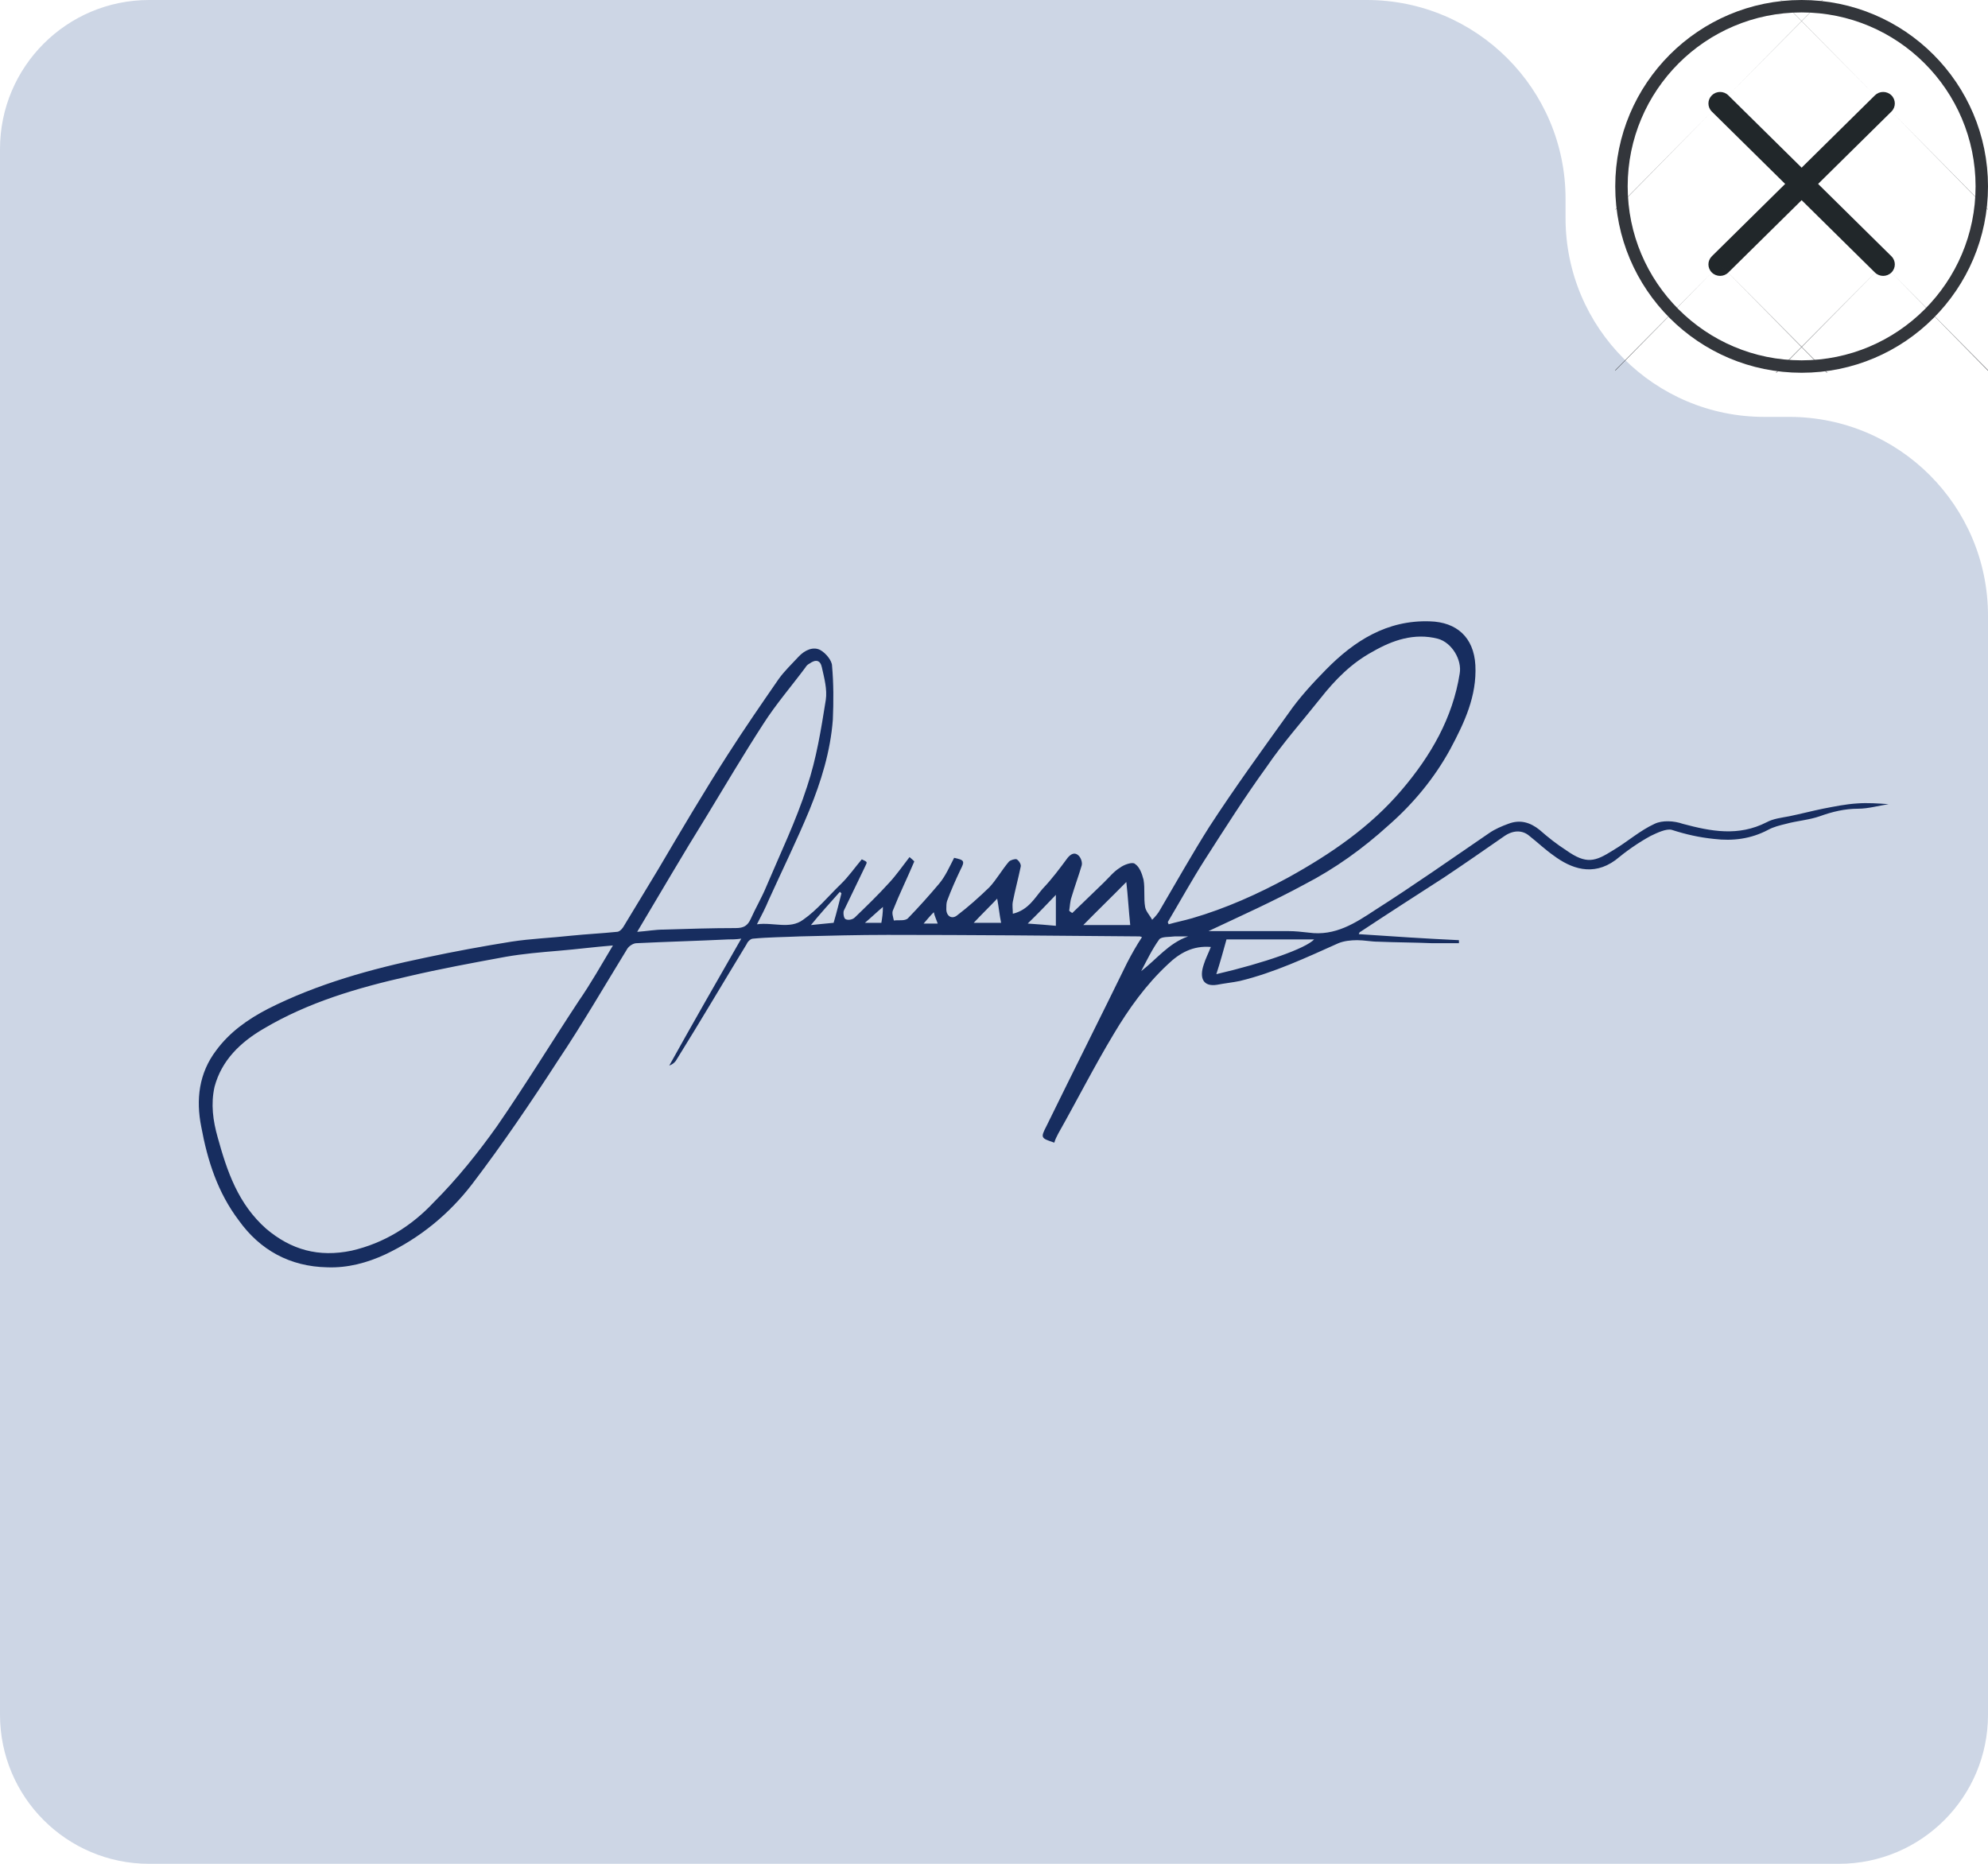 <svg width="80" height="75" viewBox="0 0 80 75" fill="none" xmlns="http://www.w3.org/2000/svg">
<path fill-rule="evenodd" clip-rule="evenodd" d="M6 0C2.686 0 0 2.686 0 6V69C0 72.314 2.686 75 6 75H74C77.314 75 80 72.314 80 69V24.776C80 20.358 76.418 16.776 72 16.776H71C66.582 16.776 63 13.195 63 8.776V8C63 3.582 59.418 0 55 0H6Z" fill="#CDD6E5"/>
<path d="M48.632 37.468C49.766 37.468 50.805 37.468 51.844 37.468C52.128 37.468 52.38 37.498 52.663 37.529C53.734 37.681 54.553 37.134 55.34 36.617C56.915 35.614 58.426 34.549 59.938 33.516C60.158 33.364 60.442 33.242 60.694 33.151C61.166 32.968 61.576 33.09 61.954 33.394C62.3 33.698 62.647 33.972 63.025 34.215C63.843 34.793 64.19 34.671 64.914 34.215C65.481 33.881 65.985 33.425 66.583 33.151C66.898 32.999 67.371 33.029 67.717 33.151C68.851 33.455 69.953 33.668 71.087 33.09C71.37 32.938 71.685 32.908 72 32.847C72.441 32.756 72.914 32.634 73.355 32.543C73.827 32.452 74.268 32.36 74.74 32.33C75.15 32.3 75.591 32.33 76 32.36C75.591 32.421 75.181 32.543 74.772 32.543C74.236 32.543 73.732 32.664 73.228 32.847C72.788 32.999 72.315 33.029 71.874 33.151C71.622 33.212 71.37 33.273 71.15 33.394C70.457 33.759 69.733 33.85 68.977 33.759C68.379 33.698 67.843 33.577 67.276 33.394C67.056 33.333 66.678 33.516 66.426 33.637C65.922 33.911 65.45 34.245 65.009 34.61C64.095 35.279 63.214 34.945 62.521 34.428C62.174 34.185 61.891 33.911 61.544 33.637C61.261 33.394 60.883 33.394 60.505 33.668C59.718 34.215 58.93 34.762 58.111 35.309C56.978 36.039 55.844 36.769 54.742 37.498C54.71 37.498 54.71 37.529 54.679 37.59C56.033 37.681 57.387 37.772 58.71 37.833C58.71 37.863 58.71 37.924 58.71 37.955C58.363 37.955 57.986 37.955 57.639 37.955C56.915 37.924 56.19 37.924 55.466 37.894C55.182 37.894 54.899 37.833 54.616 37.833C54.364 37.833 54.08 37.863 53.86 37.955C52.569 38.532 51.277 39.14 49.892 39.475C49.608 39.535 49.293 39.566 48.978 39.627C48.411 39.718 48.254 39.353 48.443 38.806C48.506 38.593 48.632 38.35 48.726 38.106C48.002 38.046 47.467 38.35 46.994 38.806C46.112 39.627 45.419 40.599 44.821 41.603C44.034 42.91 43.341 44.278 42.585 45.616C42.522 45.737 42.459 45.859 42.427 45.981C41.892 45.798 41.861 45.798 42.112 45.312C43.183 43.123 44.286 40.934 45.356 38.745C45.545 38.38 45.734 38.046 45.955 37.711C45.892 37.681 45.86 37.681 45.86 37.681C42.49 37.651 39.089 37.62 35.719 37.62C34.554 37.62 33.357 37.651 32.192 37.681C31.562 37.711 30.932 37.711 30.302 37.772C30.208 37.772 30.082 37.894 30.05 37.985C29.105 39.535 28.192 41.086 27.247 42.606C27.184 42.728 27.09 42.819 26.932 42.88C27.877 41.177 28.854 39.475 29.83 37.772C29.609 37.803 29.452 37.803 29.294 37.803C28.066 37.863 26.838 37.894 25.61 37.955C25.484 37.955 25.295 38.076 25.232 38.198C24.318 39.687 23.437 41.208 22.46 42.667C21.358 44.369 20.224 46.041 18.996 47.653C18.083 48.839 16.917 49.811 15.5 50.48C14.776 50.815 13.988 51.028 13.169 50.997C11.658 50.967 10.461 50.298 9.611 49.112C8.76 47.987 8.351 46.71 8.099 45.342C7.879 44.248 8.005 43.184 8.697 42.272C9.233 41.542 9.957 41.025 10.776 40.599C12.76 39.596 14.933 38.988 17.138 38.532C18.272 38.289 19.437 38.076 20.571 37.894C21.358 37.772 22.177 37.742 22.996 37.651C23.594 37.59 24.224 37.559 24.822 37.498C24.917 37.498 25.011 37.407 25.074 37.316C25.547 36.526 26.019 35.766 26.491 34.975C27.405 33.425 28.318 31.874 29.294 30.354C29.956 29.32 30.649 28.317 31.342 27.314C31.562 27.01 31.846 26.736 32.129 26.432C32.381 26.158 32.727 26.006 33.011 26.158C33.231 26.28 33.483 26.584 33.483 26.797C33.546 27.496 33.546 28.226 33.515 28.955C33.42 30.232 33.042 31.448 32.57 32.604C32.066 33.82 31.468 35.036 30.932 36.221C30.806 36.526 30.649 36.83 30.46 37.194C31.121 37.103 31.782 37.407 32.318 37.012C32.885 36.617 33.326 36.069 33.83 35.583C34.145 35.279 34.397 34.914 34.68 34.58C34.932 34.701 34.9 34.671 34.806 34.884C34.523 35.462 34.239 36.069 33.956 36.647C33.924 36.738 33.956 36.951 34.019 36.982C34.113 37.042 34.302 37.012 34.397 36.921C34.869 36.465 35.341 36.009 35.782 35.522C36.066 35.218 36.318 34.853 36.601 34.489C36.696 34.58 36.79 34.641 36.79 34.671C36.507 35.34 36.192 35.978 35.94 36.617C35.877 36.738 35.94 36.89 35.971 37.042C36.16 37.012 36.412 37.073 36.538 36.951C36.979 36.495 37.388 36.039 37.798 35.553C38.05 35.249 38.207 34.884 38.396 34.519C38.806 34.61 38.837 34.641 38.648 35.005C38.459 35.401 38.27 35.826 38.113 36.252C38.081 36.343 38.081 36.465 38.081 36.586C38.081 36.86 38.302 37.012 38.522 36.83C38.963 36.495 39.404 36.1 39.813 35.705C40.097 35.401 40.317 35.005 40.601 34.671C40.664 34.61 40.853 34.549 40.916 34.58C41.01 34.641 41.105 34.793 41.073 34.884C40.979 35.34 40.853 35.796 40.758 36.282C40.727 36.434 40.758 36.586 40.758 36.769C41.388 36.617 41.64 36.13 41.955 35.766C42.333 35.37 42.648 34.945 42.963 34.519C43.089 34.367 43.246 34.276 43.404 34.428C43.498 34.519 43.561 34.701 43.53 34.823C43.404 35.249 43.246 35.674 43.12 36.1C43.057 36.282 43.057 36.465 43.026 36.647C43.057 36.678 43.089 36.708 43.152 36.738C43.561 36.343 44.002 35.917 44.412 35.522C44.632 35.309 44.821 35.066 45.073 34.914C45.23 34.793 45.577 34.671 45.671 34.762C45.86 34.884 45.955 35.157 46.018 35.401C46.081 35.766 46.018 36.13 46.081 36.495C46.112 36.678 46.27 36.83 46.364 37.012C46.49 36.89 46.616 36.738 46.679 36.617C47.34 35.492 47.97 34.367 48.663 33.273C49.671 31.722 50.773 30.202 51.844 28.712C52.285 28.074 52.82 27.496 53.356 26.949C54.49 25.794 55.812 24.942 57.544 25.003C58.615 25.034 59.308 25.642 59.371 26.766C59.434 28.013 58.93 29.077 58.363 30.141C57.733 31.296 56.883 32.33 55.875 33.212C54.836 34.154 53.734 34.945 52.505 35.583C51.214 36.282 49.986 36.83 48.632 37.468ZM24.665 38.046C23.909 38.106 23.216 38.198 22.492 38.258C21.767 38.319 21.043 38.38 20.35 38.502C19.027 38.745 17.705 38.988 16.413 39.292C14.398 39.748 12.414 40.326 10.618 41.39C9.674 41.937 8.918 42.667 8.634 43.731C8.477 44.43 8.571 45.099 8.76 45.768C9.138 47.136 9.579 48.443 10.713 49.447C11.721 50.298 12.823 50.602 14.146 50.328C15.469 50.024 16.571 49.325 17.453 48.383C18.398 47.44 19.248 46.376 20.004 45.312C21.137 43.67 22.177 41.968 23.279 40.295C23.783 39.566 24.192 38.836 24.665 38.046ZM46.994 37.103C46.994 37.134 47.026 37.164 47.026 37.194C47.34 37.103 47.655 37.042 47.97 36.951C49.325 36.556 50.616 35.978 51.844 35.309C53.545 34.367 55.151 33.273 56.411 31.783C57.576 30.415 58.458 28.895 58.741 27.101C58.836 26.554 58.426 25.854 57.859 25.702C56.915 25.459 56.033 25.763 55.245 26.219C54.395 26.675 53.734 27.344 53.135 28.104C52.411 29.016 51.624 29.898 50.962 30.871C50.081 32.087 49.293 33.333 48.474 34.61C47.97 35.401 47.498 36.252 46.994 37.103ZM25.641 37.498C26.051 37.468 26.366 37.407 26.712 37.407C27.688 37.377 28.633 37.346 29.609 37.346C29.924 37.346 30.082 37.255 30.208 36.982C30.397 36.556 30.649 36.13 30.838 35.674C31.404 34.337 32.034 33.029 32.475 31.661C32.853 30.536 33.042 29.351 33.231 28.165C33.294 27.739 33.168 27.283 33.074 26.858C33.011 26.554 32.822 26.523 32.57 26.706C32.507 26.736 32.444 26.797 32.412 26.858C31.846 27.618 31.216 28.347 30.712 29.138C29.924 30.354 29.169 31.631 28.413 32.877C27.468 34.397 26.586 35.917 25.641 37.498ZM48.947 39.201C50.899 38.745 52.537 38.167 52.883 37.803C51.655 37.803 50.458 37.803 49.356 37.803C49.23 38.258 49.104 38.715 48.947 39.201ZM45.482 37.225C45.419 36.617 45.388 36.039 45.325 35.492C44.758 36.069 44.16 36.647 43.593 37.225C44.223 37.225 44.884 37.225 45.482 37.225ZM47.813 37.681C47.624 37.681 47.435 37.681 47.278 37.681C47.057 37.711 46.742 37.681 46.648 37.803C46.364 38.198 46.144 38.654 45.923 39.079C46.553 38.593 47.026 37.955 47.813 37.681ZM42.49 36.009C42.112 36.404 41.766 36.769 41.357 37.164C41.798 37.194 42.175 37.225 42.49 37.255C42.49 36.83 42.49 36.434 42.49 36.009ZM33.546 37.134C33.672 36.708 33.767 36.313 33.861 35.948C33.83 35.917 33.83 35.917 33.798 35.887C33.389 36.343 32.979 36.799 32.633 37.225C32.885 37.194 33.263 37.164 33.546 37.134ZM40.128 36.161C39.813 36.495 39.498 36.799 39.184 37.134C39.562 37.134 39.939 37.134 40.286 37.134C40.223 36.83 40.191 36.495 40.128 36.161ZM35.53 36.495C35.278 36.708 35.058 36.921 34.806 37.134C35.058 37.134 35.278 37.134 35.467 37.134C35.499 36.951 35.53 36.738 35.53 36.495ZM37.577 36.708C37.451 36.83 37.325 36.982 37.168 37.164C37.388 37.164 37.577 37.164 37.735 37.164C37.672 36.982 37.609 36.86 37.577 36.708Z" fill="#172D5F"/>
<g clip-path="url(#clip0_156_1836)">
<path fill-rule="evenodd" clip-rule="evenodd" d="M68.887 3.836C69.07 3.655 69.367 3.655 69.55 3.836L76.113 10.312C76.296 10.493 76.296 10.786 76.113 10.966C75.93 11.147 75.633 11.147 75.45 10.966L68.887 4.49C68.704 4.31 68.704 4.017 68.887 3.836Z" fill="#21272A" stroke="#33363B" stroke-width="32" stroke-linecap="round" stroke-linejoin="round"/>
<path fill-rule="evenodd" clip-rule="evenodd" d="M76.113 3.836C76.296 4.017 76.296 4.31 76.113 4.49L69.55 10.966C69.367 11.147 69.07 11.147 68.887 10.966C68.704 10.786 68.704 10.493 68.887 10.312L75.45 3.836C75.633 3.655 75.93 3.655 76.113 3.836Z" fill="#21272A" stroke="#33363B" stroke-width="32" stroke-linecap="round" stroke-linejoin="round"/>
<circle cx="72.5" cy="7.5" r="7.25" stroke="#33363B" stroke-width="0.5"/>
</g>
<defs>
<clipPath id="clip0_156_1836">
<rect width="15" height="15" fill="white" transform="translate(65)"/>
</clipPath>
</defs>
</svg>
